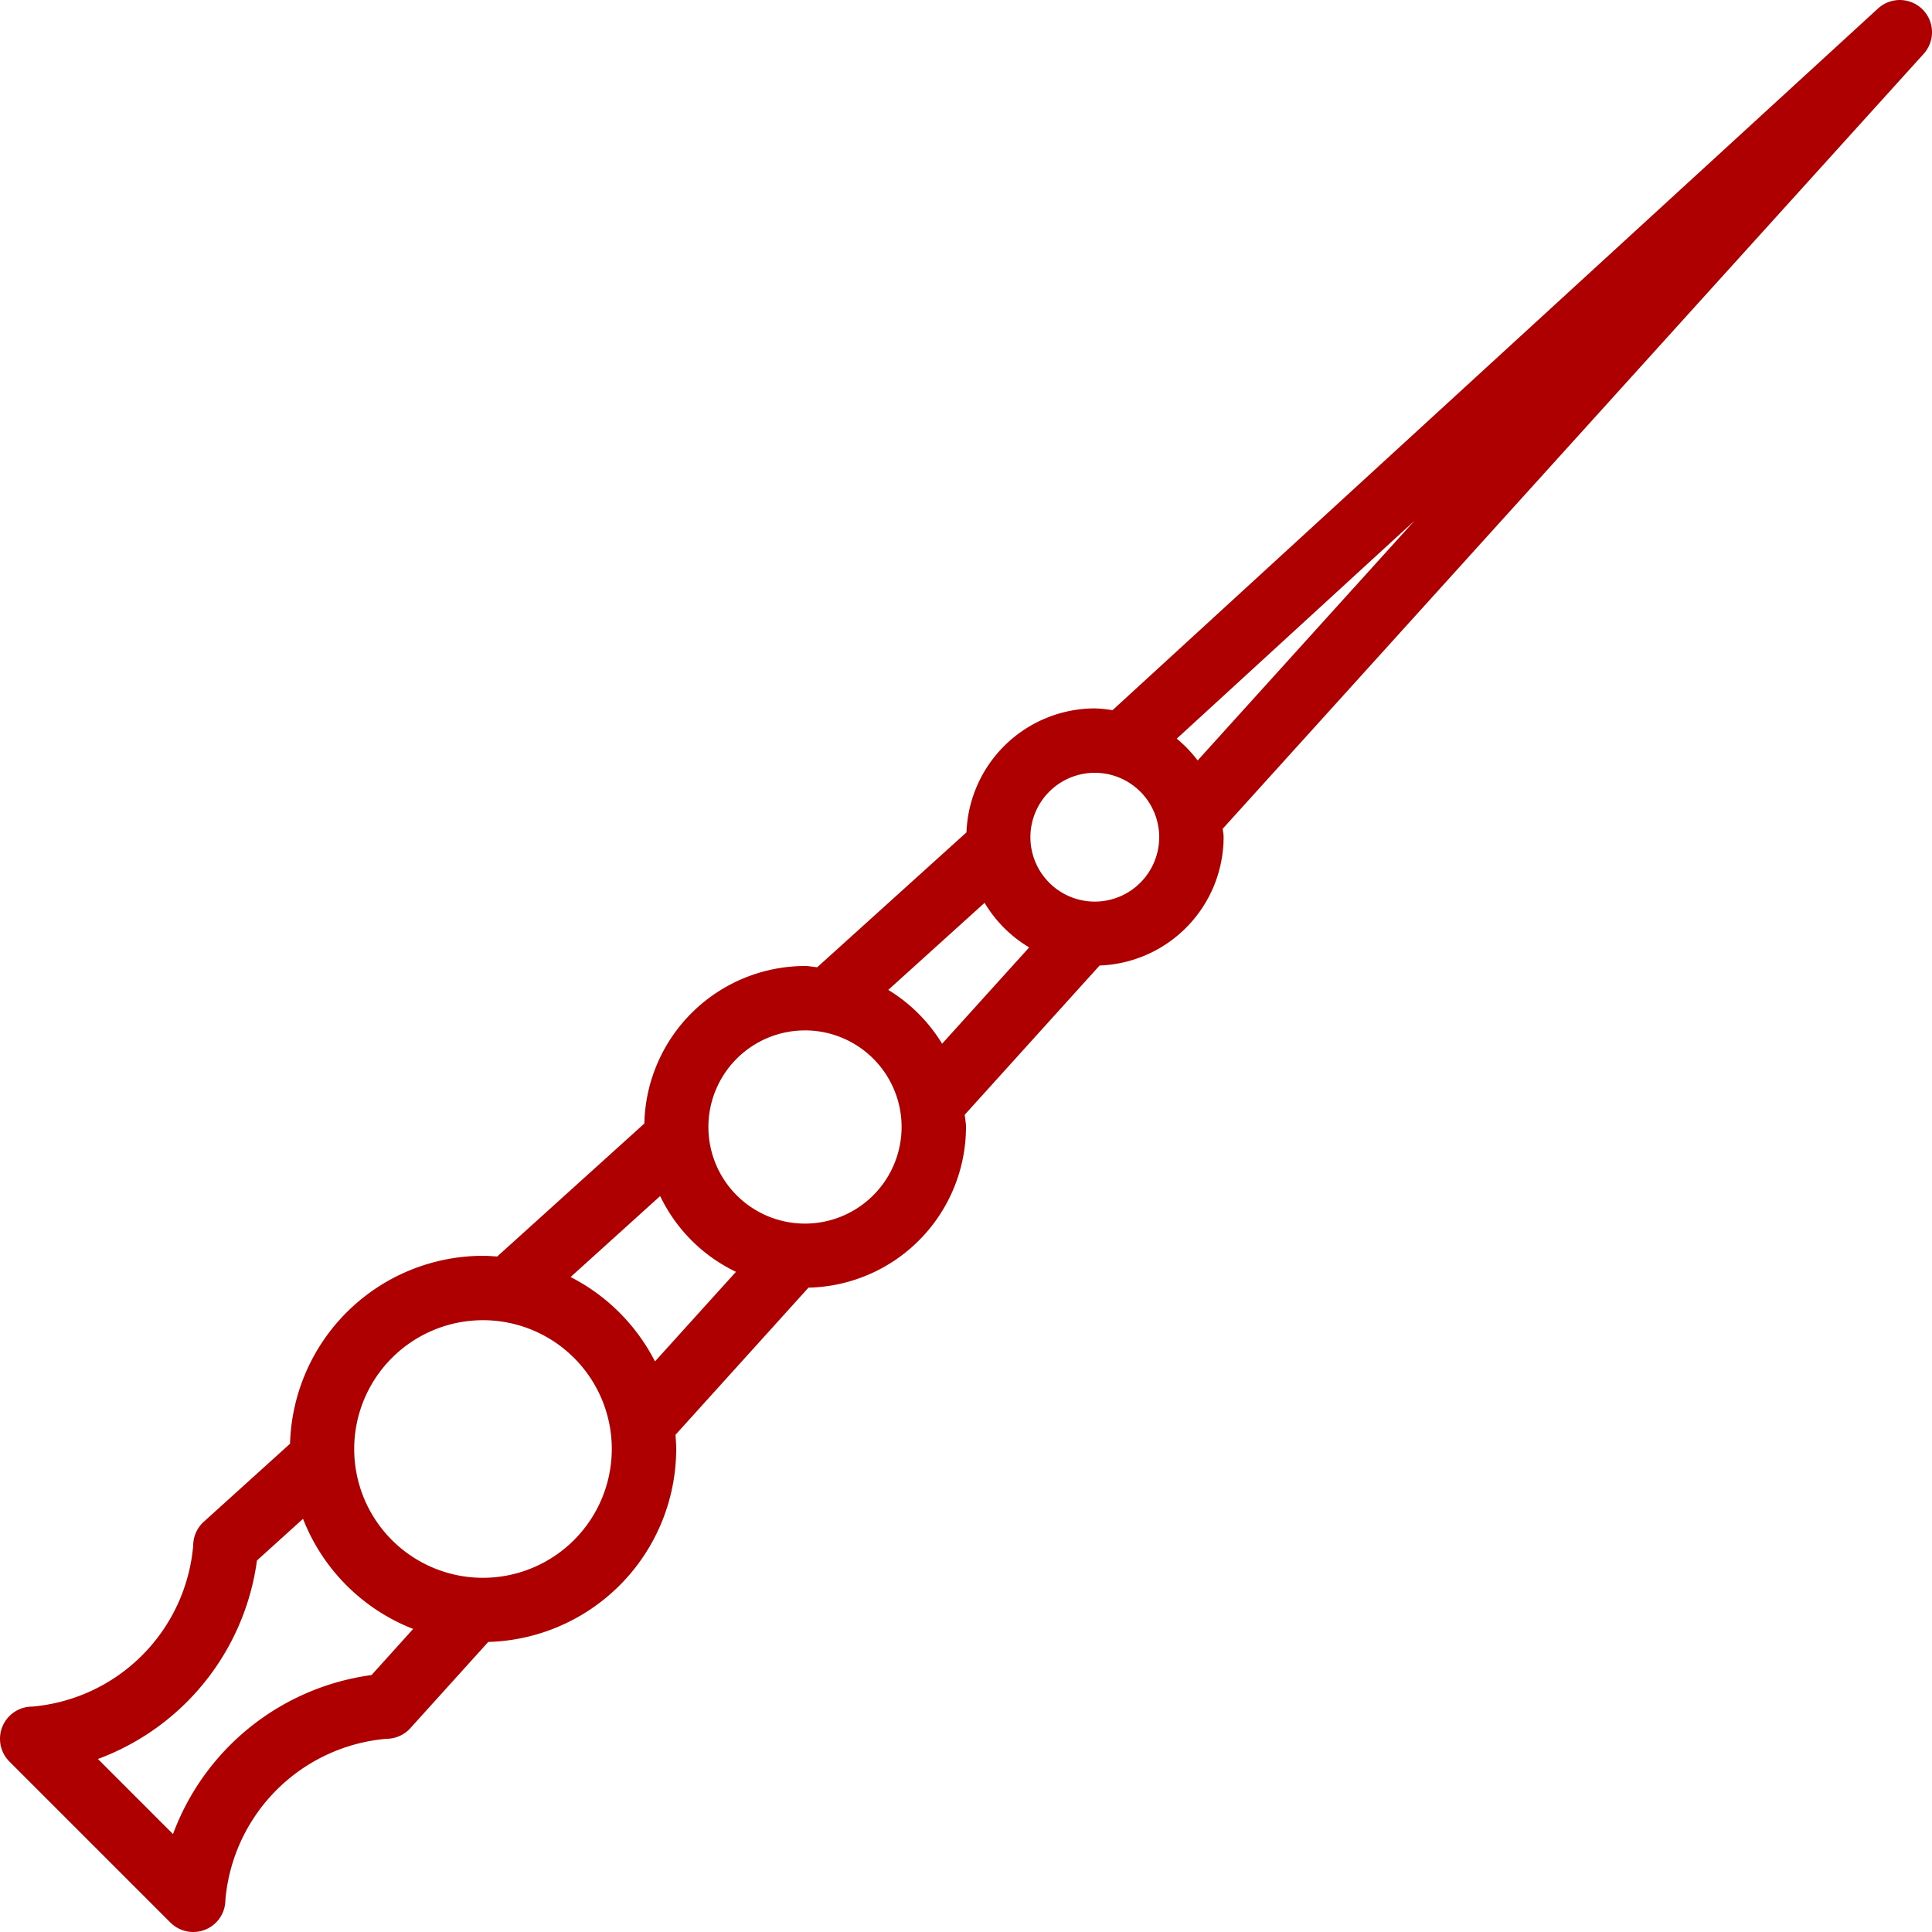 <?xml version="1.0" ?><svg viewBox="0 0 60 60" xmlns="http://www.w3.org/2000/svg"><title/><g data-name="Layer 1" fill="#ae0001" id="Layer_1"><path d="M59.705.291A1.001,1.001,0,0,0,58.324.263L34.55,22.056A3.941,3.941,0,0,0,34,22a3.997,3.997,0,0,0-3.985,3.85l-4.634,4.188C25.253,30.029,25.131,30,25,30a5,5,0,0,0-4.989,4.892L15.441,39.022C15.295,39.012,15.149,39,15,39a6.003,6.003,0,0,0-5.992,5.836L6.33,47.258A1.001,1.001,0,0,0,6,48a5.495,5.495,0,0,1-5,5,1.0 1,0,0,0-.707,1.707l5,5A1.0 1,0,0,0,7,59a5.495,5.495,0,0,1,5-5,1.002,1.002,0,0,0,.742-.329l2.421-2.679A6.003,6.003,0,0,0,21,45c0-.149-.012-.295-.022-.441l4.13-4.57A5,5,0,0,0,30,35c0-.13-.029-.253-.039-.381l4.188-4.634A3.997,3.997,0,0,0,38,26c0-.09-.021-.174-.027-.263L59.742,1.671A1,1,0,0,0,59.705.291Zm-48.166,51.729A7.673,7.673,0,0,0,5.373,56.959L3.041,54.627a7.672,7.672,0,0,0,4.939-6.165l1.431-1.294a6.023,6.023,0,0,0,3.42,3.42ZM15,49a4,4,0,1,1,4-4A4.004,4.004,0,0,1,15,49Zm2.72-9.341L20.502,37.144a5.01,5.01,0,0,0,2.354,2.354L20.341,42.28A6.032,6.032,0,0,0,17.72,39.659ZM25,38a3,3,0,1,1,3-3A3.003,3.003,0,0,1,25,38Zm2.586-7.258L30.577,28.038A4.005,4.005,0,0,0,31.962,29.423l-2.704,2.991A5.01,5.01,0,0,0,27.586,30.742ZM34,28a2,2,0,1,1,2-2A2.002,2.002,0,0,1,34,28Zm3.194-4.383a4.012,4.012,0,0,0-.649-.677l7.382-6.767Z"/></g></svg>